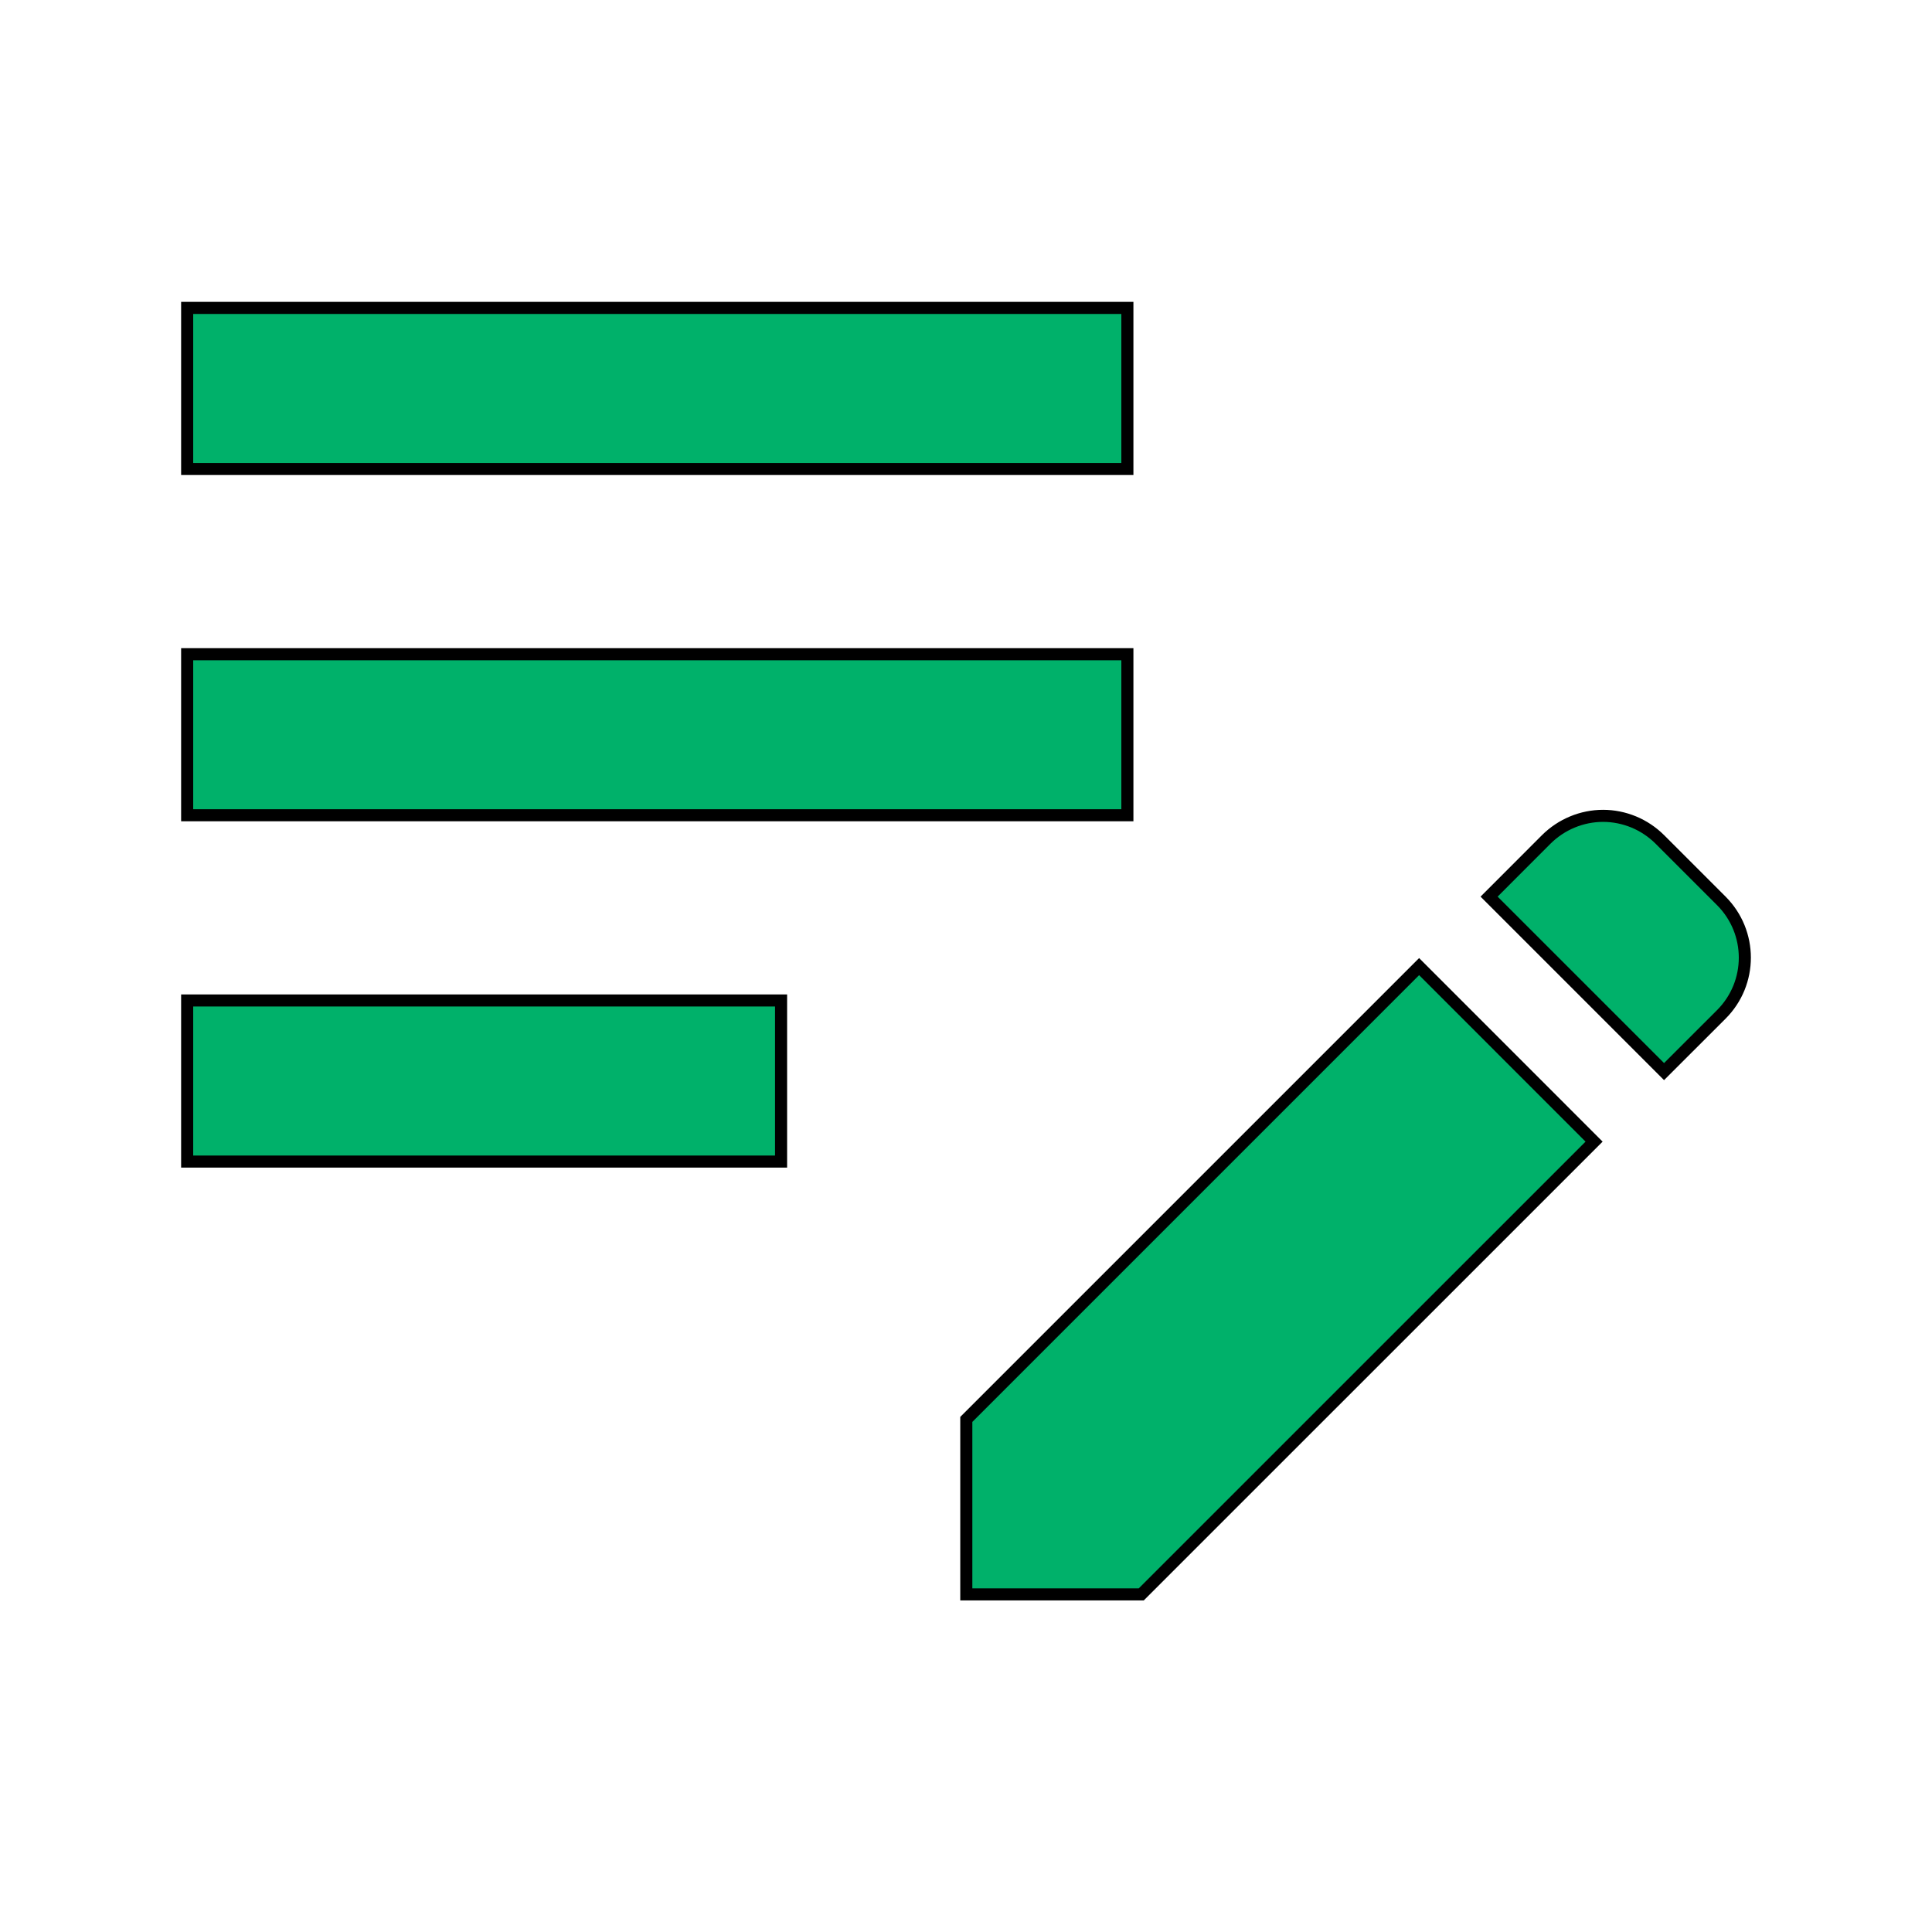 <svg width="32" height="32" viewBox="0 0 32 32" fill="none" xmlns="http://www.w3.org/2000/svg">
<path d="M28.51 16.802L27.562 17.749L24.664 14.851L25.611 13.903L25.611 13.903C25.735 13.78 25.881 13.682 26.043 13.615C26.204 13.548 26.377 13.513 26.552 13.513C26.726 13.513 26.899 13.548 27.061 13.615C27.222 13.682 27.368 13.78 27.492 13.903L27.492 13.903L28.51 14.921C29.03 15.442 29.03 16.282 28.51 16.802ZM3.1 10.836H18.673V13.503H3.1V10.836ZM18.673 7.768H3.1V5.1H18.673V7.768ZM12.937 16.571V19.239H3.1V16.571H12.937ZM16.005 26.408V23.51L23.505 16.01L26.403 18.909L18.903 26.408H16.005Z" fill="#00B16A" stroke="black" stroke-width="0.2"/>
</svg>
